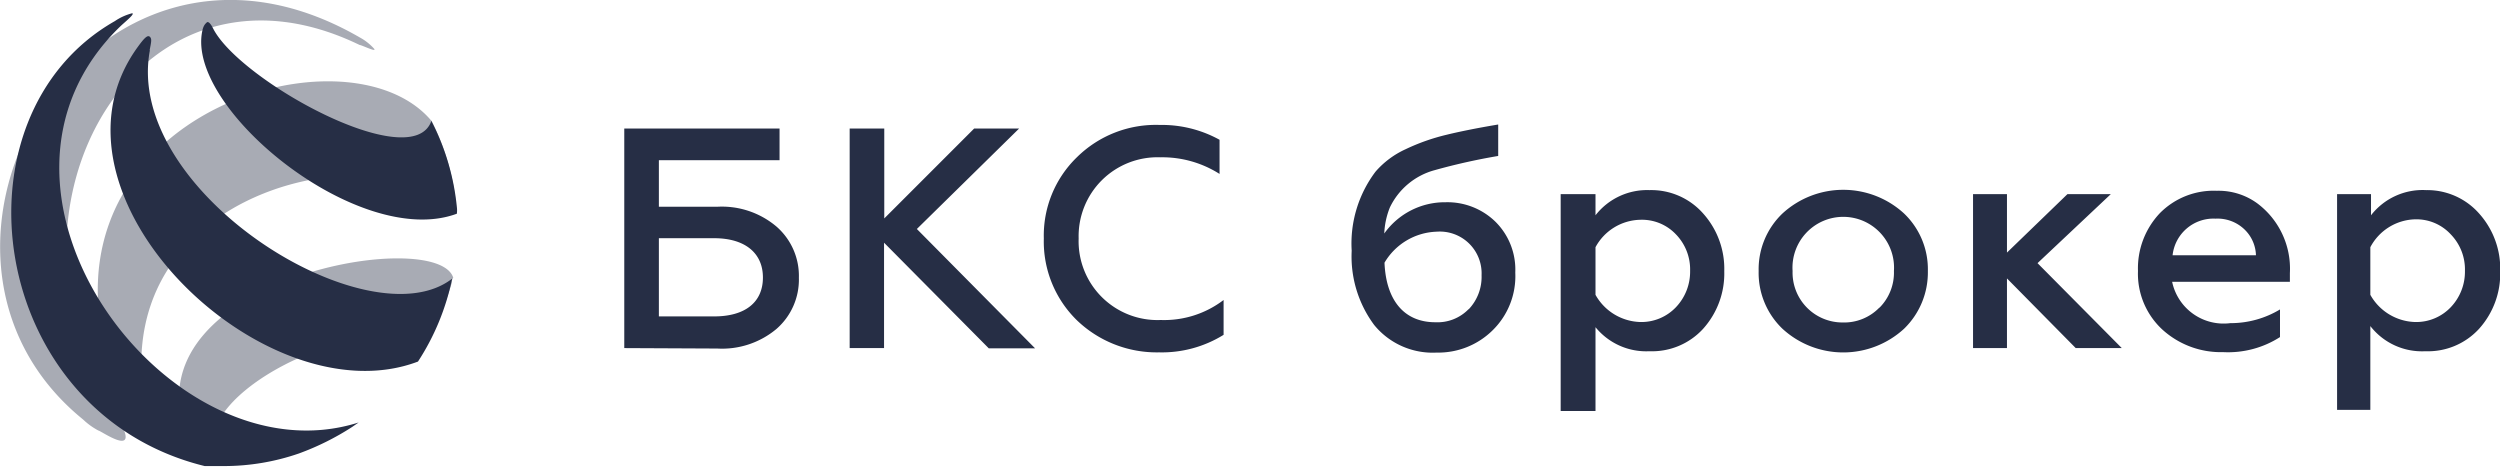 <svg xmlns="http://www.w3.org/2000/svg" viewBox="0 0 111.25 20.79">
	<path d="M16 2c.09 0 .81.36.64.16a2.4 2.4 0 0 0-.64-.5C4-5.26-5.52 11.19 3.7 18.67a3.07 3.07 0 0 0 .68.49c.11 0 2.17 1.48.66-.9C-.68 9.25 6.11-2.79 16 2m4.3 7.19a10.36 10.36 0 0 0-1.09-3.8C15.3.69.27 5.53 5.41 17.68c.16.37.37.58.47.51s.57-.11.52-.48C5 8.21 17 5.94 20.3 9.19M8.18 19c.08.27.08.37.16.41s1.12.34 1.15.07c.34-2.93 8.33-6 8.87-3.45a10.16 10.16 0 0 0 1.74-3.43.38.38 0 0 1 .07-.24c-.71-2.29-14 0-12 6.66" fill="#262e45" opacity=".4" />
	<path d="M5.4 1.13c.3-.27.6-.52.48-.54a2.47 2.47 0 0 0-.77.35c-7.45 4.24-5.69 17.42 4 19.8h.85a10.21 10.21 0 0 0 3.34-.56A11.81 11.81 0 0 0 15.67 19l.29-.2C7.51 21.49-2.24 8.42 5.4 1.13m1.26 1.1c.07-.36.11-.51 0-.6s-.29.13-.53.46c-4.78 6.58 5.67 16.58 12.47 14a10.68 10.68 0 0 0 1.52-3.69C16.42 15.27 5.49 8.53 6.67 2.24M19.2 5.37c-.83 2.46-8.55-1.78-9.72-4.11C9.35 1 9.25.95 9.2 1s-.15.12-.2.39c-.72 3.46 7 9.73 11.33 8.12a1.16 1.16 0 0 0 0-.3 10.61 10.61 0 0 0-1.12-3.8M27.78 15.49V5.72h6.91v1.41h-5.37V9.2h2.6a3.76 3.76 0 0 1 2.63.88 2.91 2.91 0 0 1 1 2.28 2.91 2.91 0 0 1-1 2.28 3.77 3.77 0 0 1-2.63.87zm1.54-1.41h2.46c1.38 0 2.17-.63 2.17-1.73s-.81-1.75-2.17-1.75h-2.46zM37.81 15.49V5.72h1.54v4l4-4h2l-4.55 4.47 5.26 5.31H44l-4.66-4.7v4.69zM47.92 14.25a4.9 4.9 0 0 1-1.47-3.64A4.85 4.85 0 0 1 47.92 7a5 5 0 0 1 3.69-1.44 5.31 5.31 0 0 1 2.66.66v1.52A4.75 4.75 0 0 0 51.63 7 3.51 3.51 0 0 0 48 10.61a3.51 3.51 0 0 0 3.65 3.63 4.36 4.36 0 0 0 2.8-.89v1.55a5.21 5.21 0 0 1-2.87.78 5.13 5.13 0 0 1-3.66-1.43zM61.15 14.46a5.11 5.11 0 0 1-1-3.3 5.31 5.31 0 0 1 1.06-3.52 3.92 3.92 0 0 1 1.34-1A9.16 9.16 0 0 1 64.36 6q.94-.23 2.31-.46v1.4a27.4 27.4 0 0 0-2.82.63 3.11 3.11 0 0 0-2 1.66 3.47 3.47 0 0 0-.25 1.16A3.31 3.31 0 0 1 64.33 9a3.06 3.06 0 0 1 2.22.87 3 3 0 0 1 .88 2.26 3.37 3.37 0 0 1-1 2.56 3.44 3.44 0 0 1-2.5 1 3.36 3.36 0 0 1-2.78-1.23zm4.21-.7a2.09 2.09 0 0 0 .57-1.51 1.86 1.86 0 0 0-2-1.94 2.8 2.8 0 0 0-2.32 1.38c.07 1.68.88 2.65 2.26 2.65a1.93 1.93 0 0 0 1.48-.58zM75.79 9.5a3.69 3.69 0 0 1 .94 2.57 3.68 3.68 0 0 1-.94 2.56 3.08 3.08 0 0 1-2.39 1 2.91 2.91 0 0 1-2.4-1.07v3.73h-1.55V8.64H71v.94a2.91 2.91 0 0 1 2.4-1.12 3.08 3.08 0 0 1 2.39 1.04zM71 11v2.12a2.36 2.36 0 0 0 2 1.21 2.12 2.12 0 0 0 1.58-.66 2.29 2.29 0 0 0 .63-1.62 2.24 2.24 0 0 0-.63-1.62A2.08 2.08 0 0 0 73 9.78 2.32 2.32 0 0 0 71 11zM79.32 14.63a3.44 3.44 0 0 1-1.06-2.57 3.43 3.43 0 0 1 1.06-2.56 4 4 0 0 1 5.41 0 3.43 3.43 0 0 1 1.06 2.56 3.49 3.49 0 0 1-1.06 2.57 4 4 0 0 1-5.41 0zm4.32-.94a2.21 2.21 0 0 0 .64-1.63 2.26 2.26 0 1 0-4.51 0A2.22 2.22 0 0 0 82 14.35a2.18 2.18 0 0 0 1.63-.66zM87.8 15.49V8.64h1.51v2.6L92 8.64h1.93l-3.26 3.07 3.75 3.78h-2.05l-3.06-3.1v3.1zM96.11 9.49a3.36 3.36 0 0 1 2.54-1 2.92 2.92 0 0 1 1.8.56 3.63 3.63 0 0 1 1.45 3.1v.39h-5.24a2.34 2.34 0 0 0 2.59 1.84 4.25 4.25 0 0 0 2.21-.61V15a4.28 4.28 0 0 1-2.53.67 3.87 3.87 0 0 1-2.7-1 3.38 3.38 0 0 1-1.09-2.61 3.57 3.57 0 0 1 .97-2.57zm4.28 1.87a1.66 1.66 0 0 0-.49-1.13 1.73 1.73 0 0 0-1.31-.5 1.83 1.83 0 0 0-1.91 1.63zM110.32 9.5a3.69 3.69 0 0 1 .94 2.57 3.68 3.68 0 0 1-.94 2.56 3.08 3.08 0 0 1-2.39 1 2.91 2.91 0 0 1-2.45-1.12v3.73H104v-9.6h1.51v.94a2.91 2.91 0 0 1 2.45-1.12 3.08 3.08 0 0 1 2.36 1.04zm-4.84 1.5v2.12a2.36 2.36 0 0 0 2 1.21 2.12 2.12 0 0 0 1.58-.66 2.29 2.29 0 0 0 .63-1.62 2.24 2.24 0 0 0-.63-1.62 2.08 2.08 0 0 0-1.58-.67 2.32 2.32 0 0 0-2 1.24z" fill="#262e45" />
</svg>
